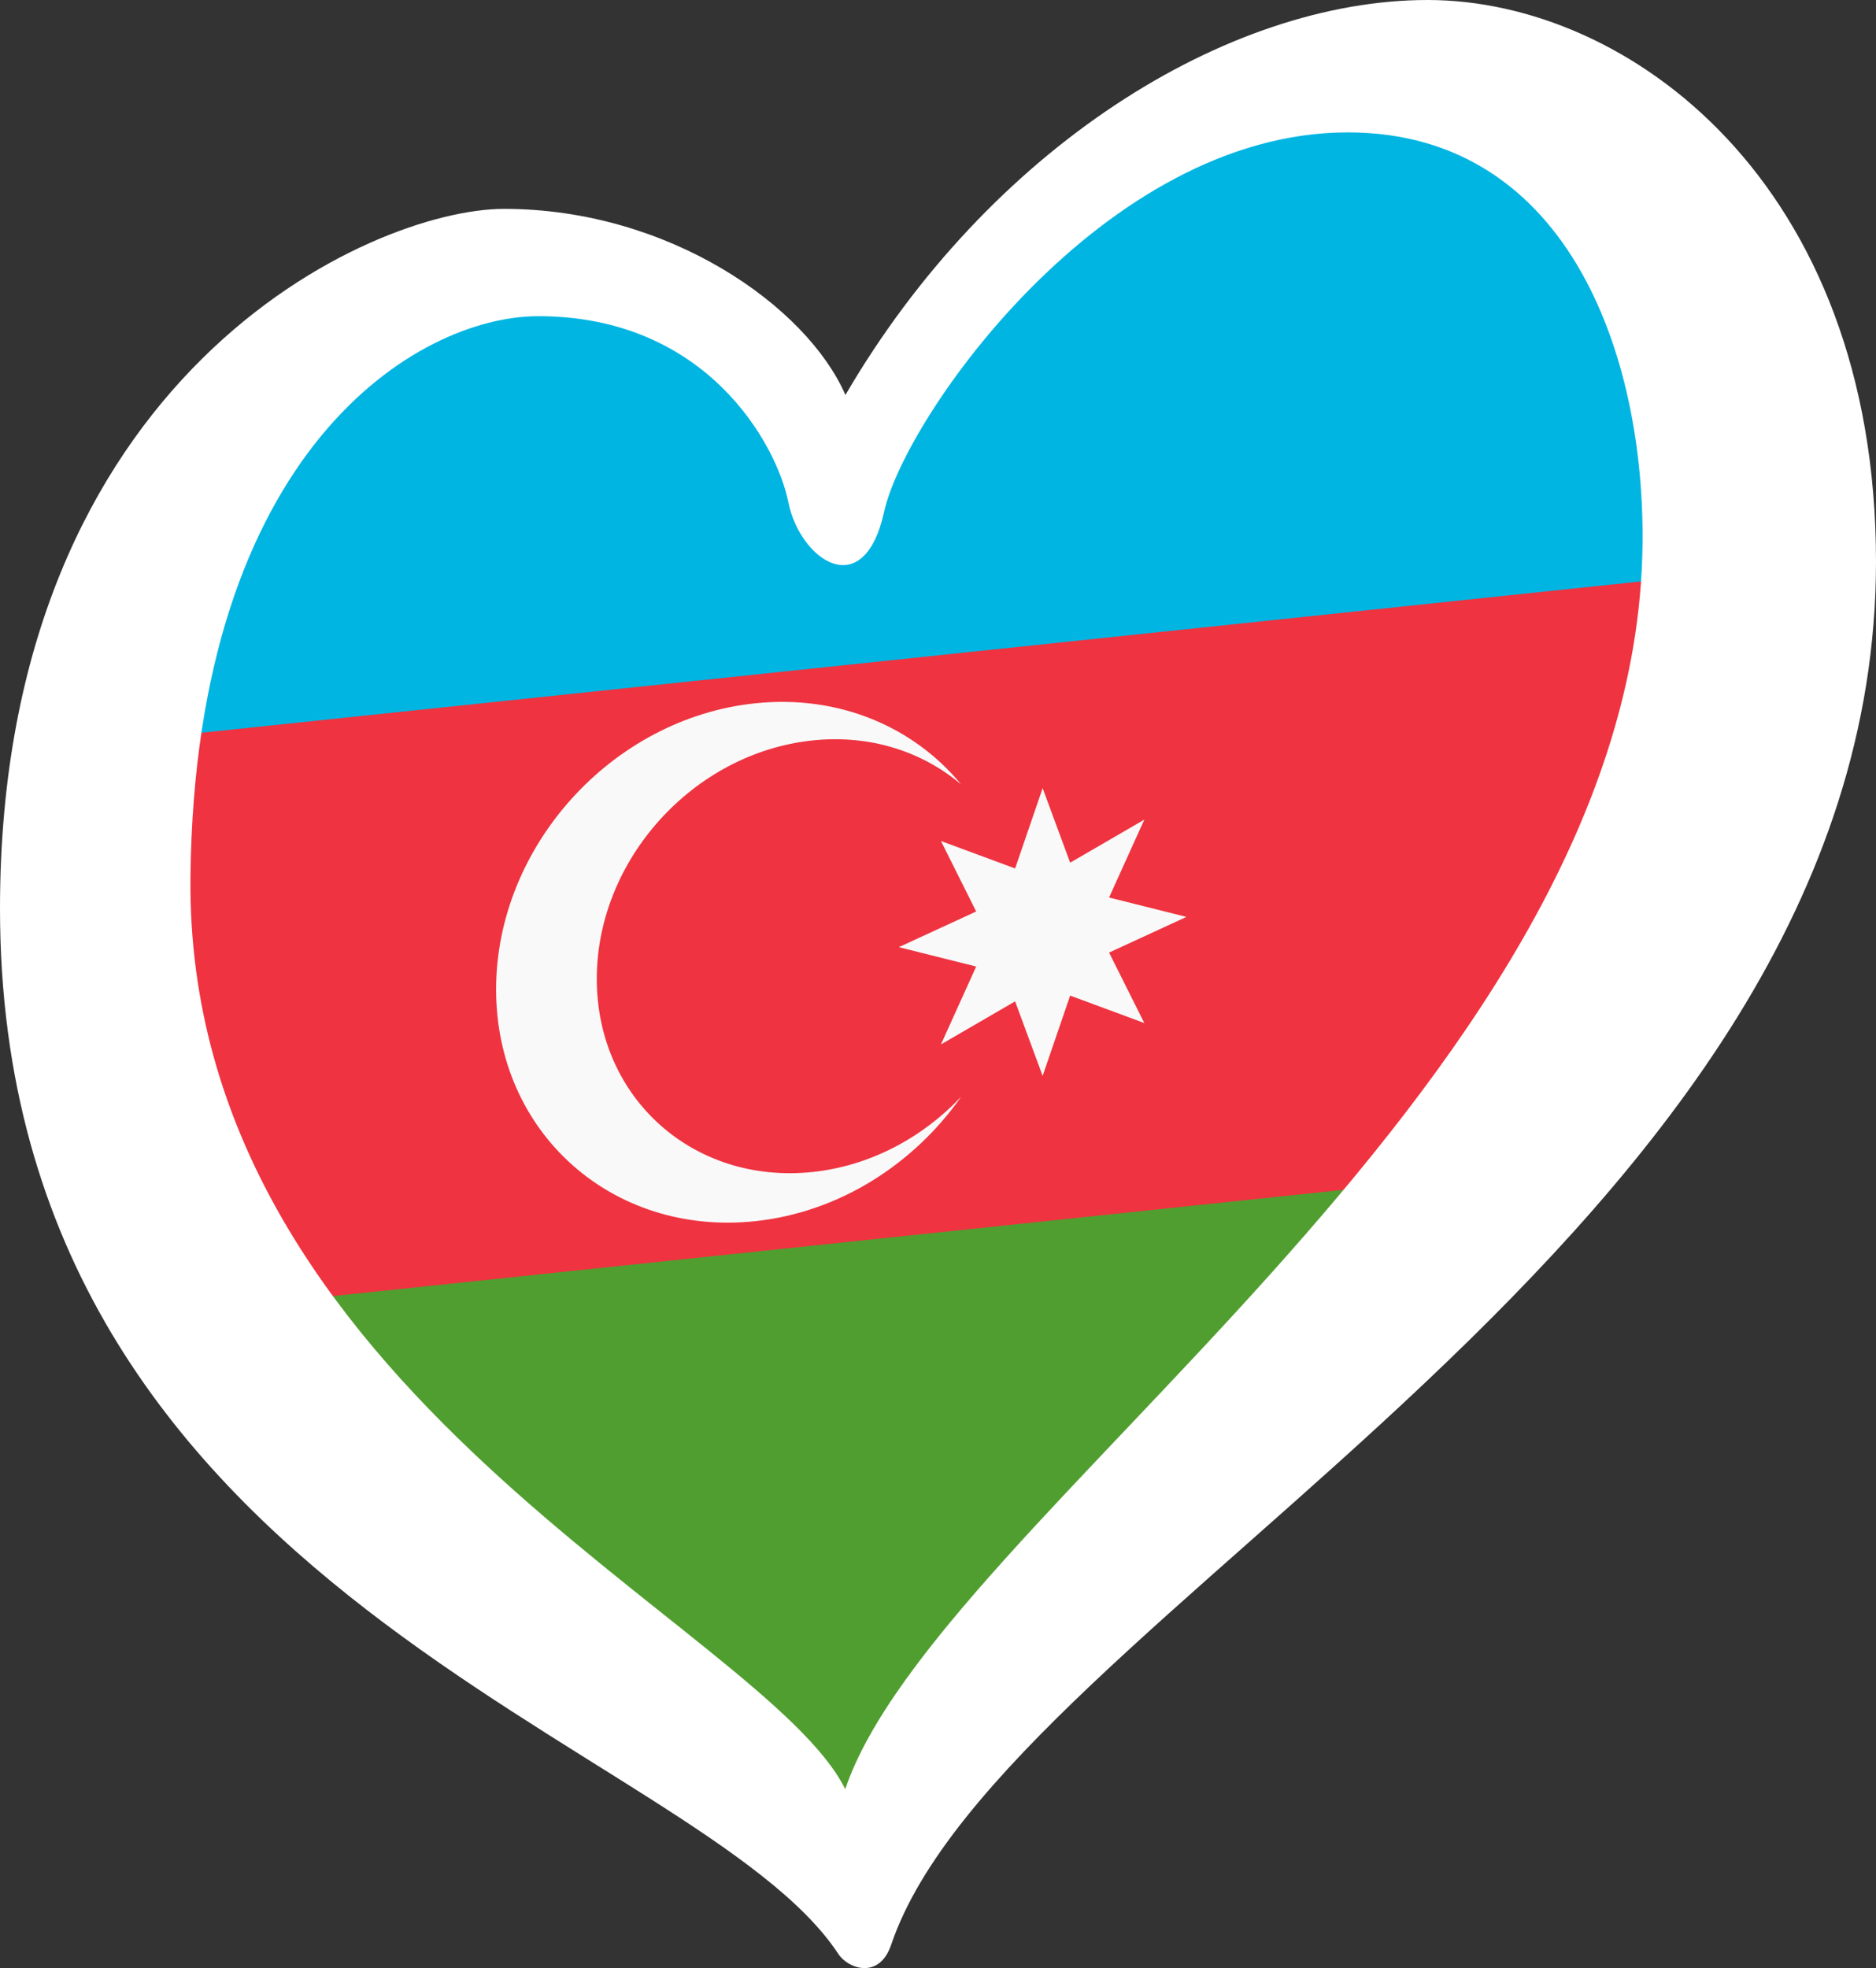 <?xml version="1.0" encoding="utf-8"?>
<svg id="LOGO_LAYER" viewBox="0 0 125.32 131.442" version="1.1" width="125.32" height="131.442" xmlns="http://www.w3.org/2000/svg">
  <rect x="0" y="0" width="125.32" height="131.442" fill="#333333" stroke="none"/>
  <path d="M 110.716 40.084 C 116.262 3.88 84.811 -7.667 55.915 31.94 C 46.723 14.198 14.37 5.664 12.049 50.034 L 110.716 40.084 Z" fill="#00b5e2" id="path1"/>
  <path d="M 56.464 123.66 C 72.384 101.1 79.228 94.119 90.846 78.682 L 21.146 86.091 C 27.304 101.88 41.265 107.035 56.464 123.66 Z" fill="#509e2f" id="path2"/>
  <path d="M 109.621 38.832 C 116.79 40.683 95.404 81.39 89.751 79.464 L 22.241 86.56 C 13.873 86.557 7.305 47.985 13.457 48.939 L 109.621 38.832 Z" fill="#ef3340" id="path3"/>
  <path d="M 50.434 81.56 C 56.064 80.968 61.051 77.742 64.209 73.245 C 61.623 75.98 58.131 77.869 54.277 78.274 C 46.318 79.11 39.866 73.336 39.866 65.377 C 39.866 57.418 46.318 50.287 54.277 49.451 C 58.131 49.046 61.623 50.2 64.208 52.392 C 61.051 48.559 56.064 46.381 50.434 46.972 C 40.883 47.976 33.14 56.533 33.14 66.084 C 33.14 75.635 40.883 82.564 50.434 81.56 Z" fill="#f9f9f9" id="path4"/>
  <polygon points="60.042 63.257 65.211 64.552 62.856 69.754 67.811 66.878 67.897 67.11 69.65 71.854 71.488 66.492 76.443 68.326 74.088 63.619 79.257 61.237 74.088 59.942 76.443 54.739 71.488 57.615 69.65 52.639 67.897 57.752 67.811 58.002 62.856 56.167 65.211 60.875" fill="#f9f9f9" id="polygon5"/>
  <path id="HEART_SHAPE" d="M 95.368 0 C 81.95 0 66.081 9.91 56.476 26.379 C 53.884 20.431 44.65 13.95 33.673 13.95 C 24.828 13.95 0 25.005 0 60.685 C 0 106.734 46.588 116.192 56.006 130.502 C 56.653 131.487 58.738 132.231 59.533 129.878 C 67.048 107.699 125.32 82.642 125.32 37.509 C 125.32 12.198 108.786 0 95.368 0 L 95.368 0 Z M 109.7 37.357 C 108.478 73.035 62.515 101.511 56.464 119.492 C 51.077 108.601 12.343 92.86 12.723 58.55 C 13.041 30.041 27.878 21.117 35.958 21.117 C 47.242 21.117 51.902 29.731 52.664 33.546 C 53.425 37.357 57.696 40.405 59.068 34.154 C 60.441 27.903 73.717 8.842 90.031 8.842 C 104.973 8.842 110.148 24.251 109.7 37.357 L 109.7 37.357 Z" style="fill: rgb(255, 255, 255);"/>
</svg>